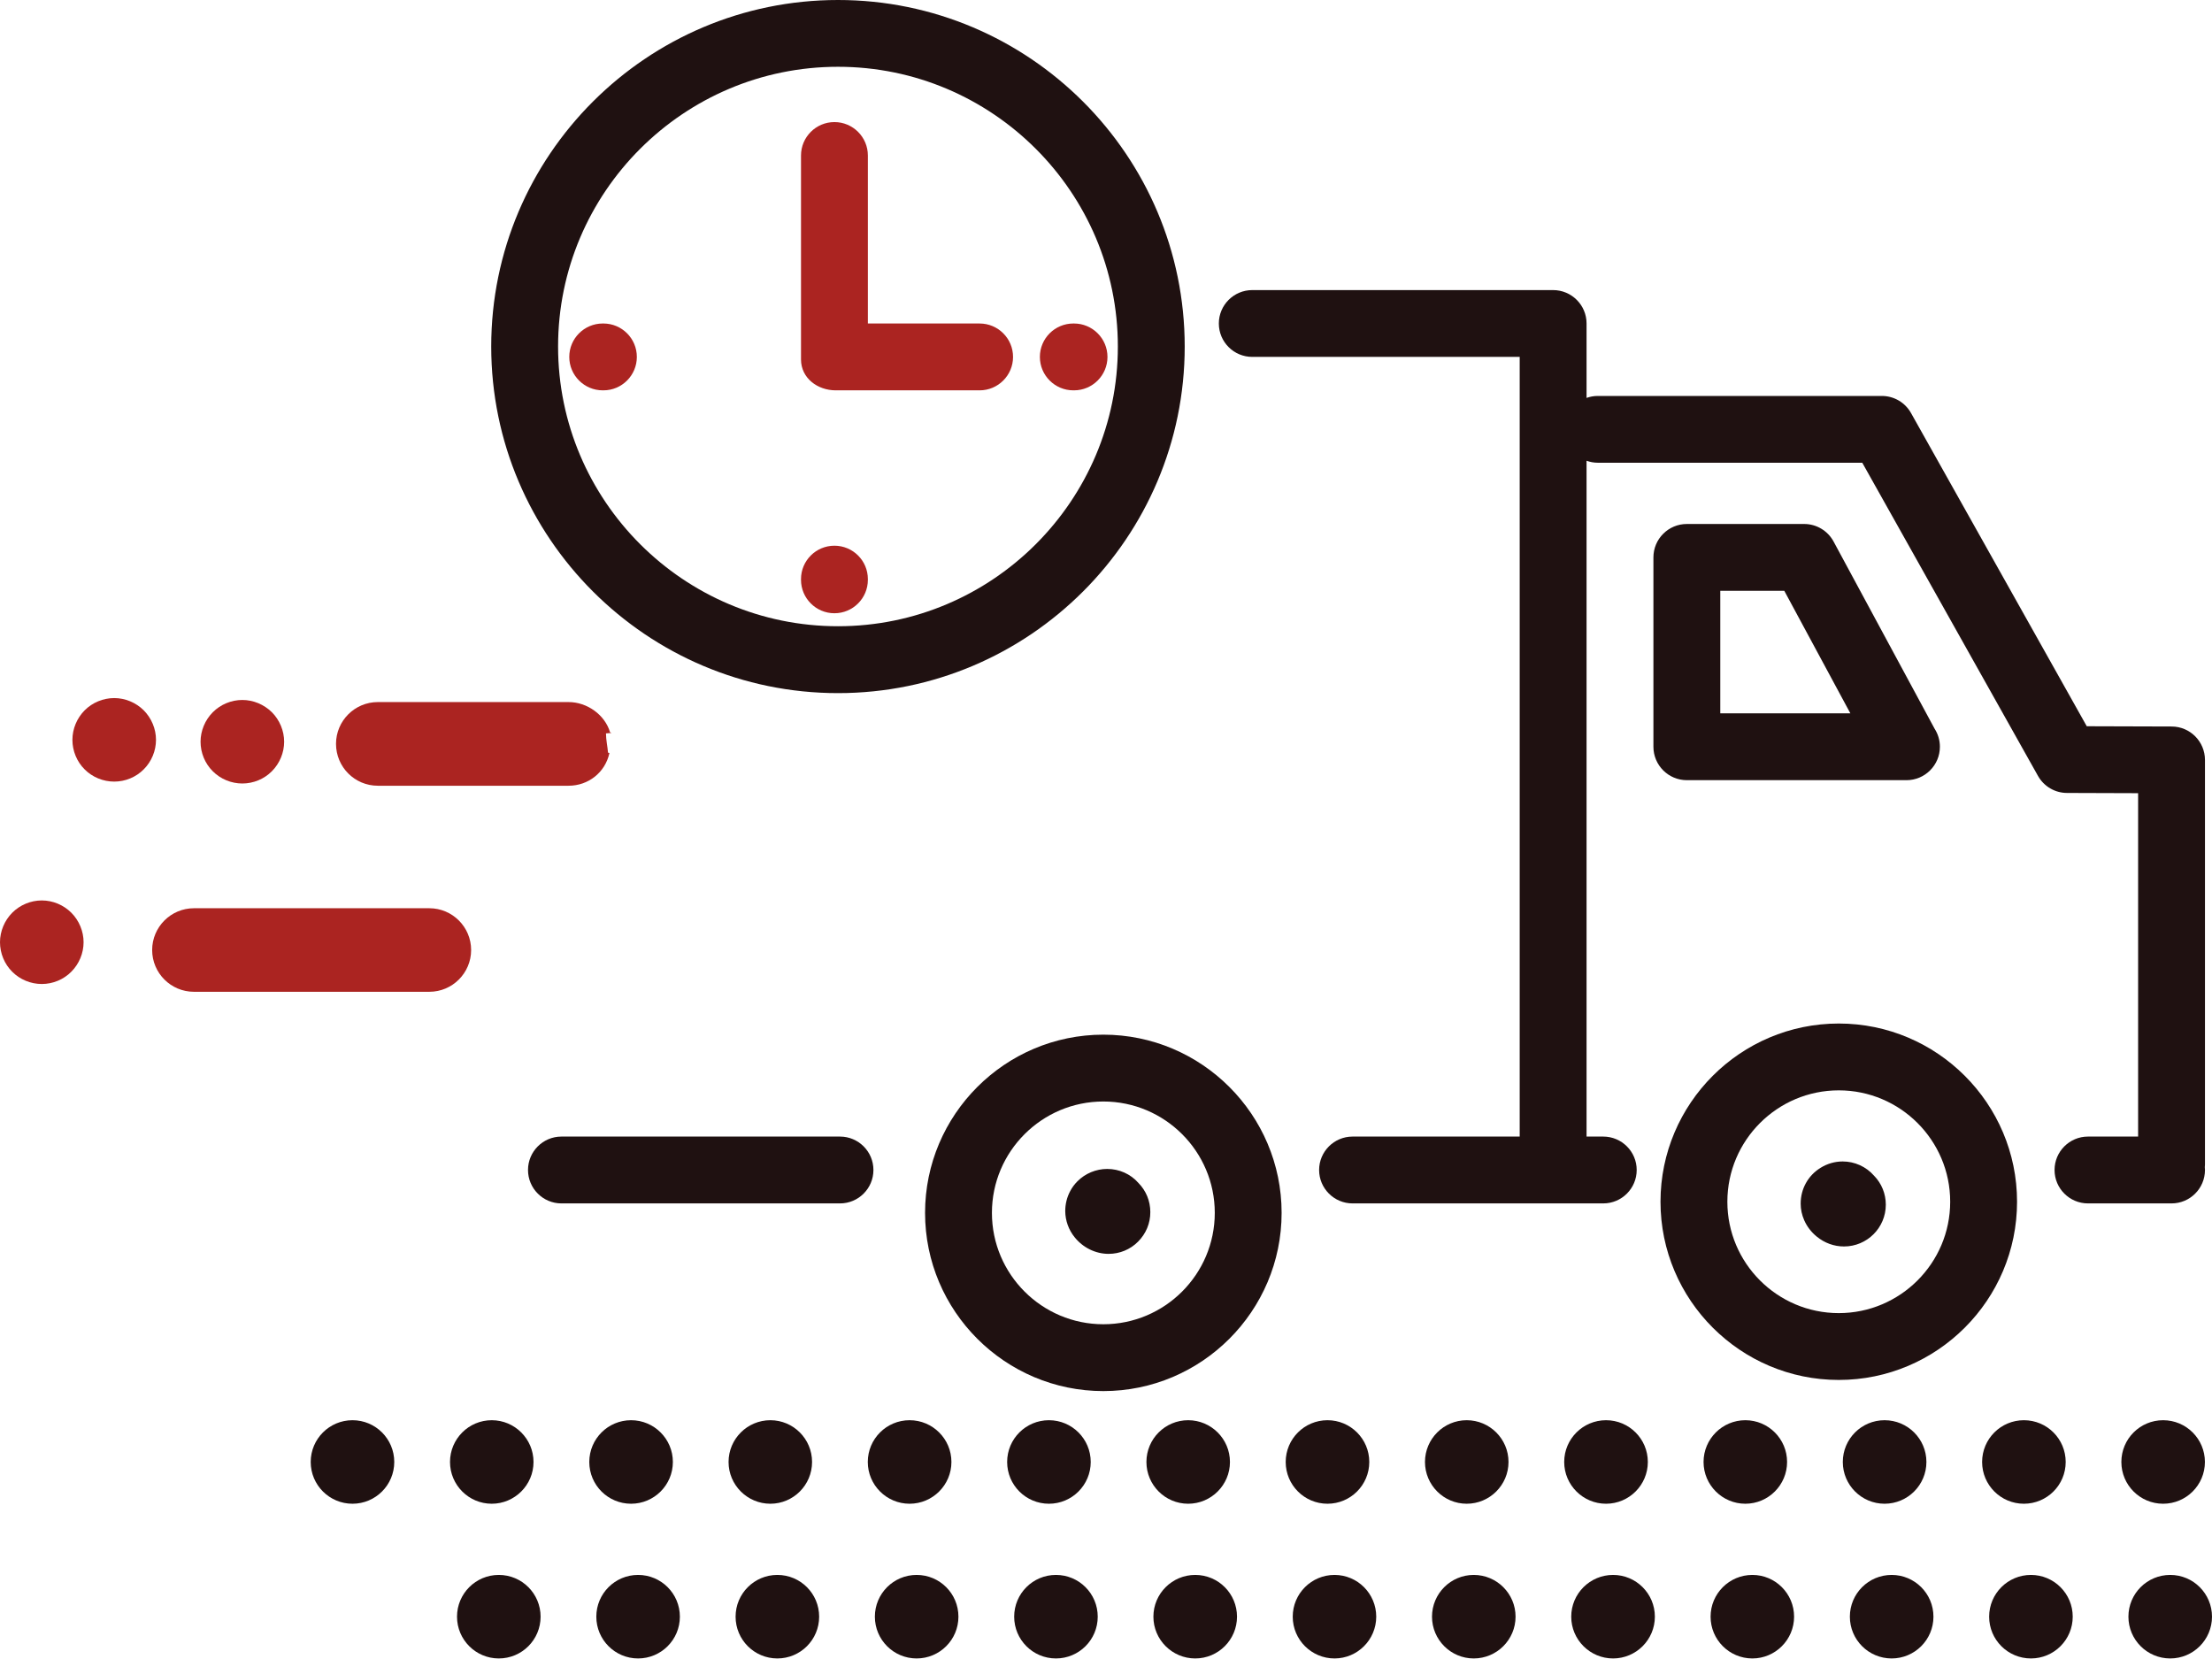 <svg width="84" height="63" viewBox="0 0 84 63" fill="none" xmlns="http://www.w3.org/2000/svg">
<path d="M69.975 44.106C69.677 44.106 69.385 44.191 69.131 44.35C68.661 44.642 68.38 45.145 68.38 45.707C68.38 45.927 68.427 46.141 68.515 46.34C68.619 46.577 68.782 46.788 68.985 46.955C69.287 47.203 69.647 47.334 70.026 47.334C70.902 47.334 71.613 46.623 71.613 45.748C71.613 45.331 71.452 44.938 71.164 44.644C70.862 44.301 70.43 44.106 69.975 44.106Z" fill="#1F1111"/>
<path d="M42.047 44.39C41.624 44.39 41.212 44.561 40.916 44.859C40.803 44.971 40.708 45.1 40.634 45.244C40.516 45.47 40.452 45.724 40.452 45.995C40.456 46.352 40.581 46.703 40.806 46.98C41.121 47.378 41.603 47.615 42.098 47.615C42.521 47.615 42.921 47.45 43.219 47.15C43.518 46.849 43.685 46.452 43.683 46.029C43.683 45.61 43.522 45.217 43.232 44.923C42.934 44.582 42.5 44.39 42.047 44.39Z" fill="#1F1111"/>
<path d="M14.347 29.838H21.593C22.34 29.838 22.977 29.336 23.14 28.609L23.144 28.596L23.089 28.581C23.072 28.349 23.012 28.103 23.012 27.85L23.224 27.833L23.167 27.809C22.97 27.139 22.291 26.661 21.593 26.661H14.347C13.471 26.661 12.76 27.374 12.76 28.247C12.76 29.127 13.471 29.838 14.347 29.838Z" fill="#AB2421"/>
<path d="M9.203 29.753C9.622 29.753 10.032 29.584 10.324 29.288C10.62 28.992 10.79 28.584 10.79 28.167C10.79 27.753 10.62 27.342 10.324 27.046C10.026 26.752 9.618 26.581 9.203 26.581C8.786 26.581 8.376 26.75 8.082 27.046C7.788 27.34 7.616 27.751 7.616 28.167C7.616 28.588 7.785 28.996 8.08 29.288C8.374 29.584 8.784 29.753 9.203 29.753Z" fill="#AB2421"/>
<path d="M5.458 26.974C5.16 26.678 4.751 26.509 4.337 26.509C3.92 26.509 3.51 26.678 3.215 26.974C2.921 27.27 2.75 27.678 2.75 28.095C2.75 28.516 2.919 28.924 3.213 29.216C3.507 29.512 3.916 29.681 4.337 29.681C4.758 29.681 5.166 29.512 5.458 29.216C5.754 28.922 5.924 28.512 5.924 28.095C5.924 27.68 5.754 27.272 5.458 26.974Z" fill="#AB2421"/>
<path d="M1.587 34.194C1.17 34.194 0.76 34.364 0.465 34.66C0.171 34.956 0 35.364 0 35.78C0 36.201 0.169 36.609 0.463 36.901C0.757 37.197 1.166 37.367 1.587 37.367C2.008 37.367 2.416 37.197 2.708 36.901C3.004 36.605 3.174 36.197 3.174 35.78C3.174 35.366 3.004 34.956 2.708 34.66C2.412 34.364 2.004 34.194 1.587 34.194Z" fill="#AB2421"/>
<path d="M17.891 36.076C17.891 35.203 17.18 34.49 16.304 34.49H7.365C6.489 34.49 5.778 35.203 5.778 36.076C5.778 36.952 6.489 37.663 7.365 37.663H16.304C17.178 37.663 17.891 36.952 17.891 36.076Z" fill="#AB2421"/>
<path d="M55.698 57.104C56.572 57.104 57.285 56.393 57.285 55.518C57.285 54.642 56.572 53.932 55.698 53.932C54.824 53.932 54.113 54.642 54.113 55.518C54.113 56.393 54.824 57.104 55.698 57.104Z" fill="#1F1111"/>
<path d="M50.411 57.104C51.287 57.104 51.998 56.394 51.998 55.518C51.998 54.642 51.287 53.932 50.411 53.932C49.535 53.932 48.824 54.642 48.824 55.518C48.824 56.394 49.535 57.104 50.411 57.104Z" fill="#1F1111"/>
<path d="M66.279 57.104C67.153 57.104 67.864 56.393 67.864 55.518C67.864 54.642 67.153 53.932 66.279 53.932C65.405 53.932 64.692 54.642 64.692 55.518C64.692 56.393 65.405 57.104 66.279 57.104Z" fill="#1F1111"/>
<path d="M60.989 57.104C61.865 57.104 62.576 56.393 62.576 55.518C62.576 54.642 61.865 53.932 60.989 53.932C60.113 53.932 59.4 54.642 59.4 55.518C59.4 56.393 60.113 57.104 60.989 57.104Z" fill="#1F1111"/>
<path d="M76.857 57.104C77.734 57.104 78.444 56.394 78.444 55.518C78.444 54.642 77.734 53.932 76.857 53.932C75.981 53.932 75.27 54.642 75.27 55.518C75.27 56.394 75.981 57.104 76.857 57.104Z" fill="#1F1111"/>
<path d="M71.566 57.104C72.442 57.104 73.155 56.393 73.155 55.518C73.155 54.642 72.442 53.932 71.566 53.932C70.69 53.932 69.98 54.642 69.98 55.518C69.98 56.393 70.692 57.104 71.566 57.104Z" fill="#1F1111"/>
<path d="M23.965 57.104C24.841 57.104 25.552 56.394 25.552 55.518C25.552 54.642 24.841 53.932 23.965 53.932C23.088 53.932 22.378 54.642 22.378 55.518C22.378 56.394 23.088 57.104 23.965 57.104Z" fill="#1F1111"/>
<path d="M82.144 57.104C83.021 57.104 83.731 56.394 83.731 55.518C83.731 54.642 83.021 53.932 82.144 53.932C81.268 53.932 80.558 54.642 80.558 55.518C80.558 56.394 81.268 57.104 82.144 57.104Z" fill="#1F1111"/>
<path d="M13.386 57.104C14.262 57.104 14.972 56.394 14.972 55.518C14.972 54.642 14.262 53.932 13.386 53.932C12.509 53.932 11.799 54.642 11.799 55.518C11.799 56.394 12.509 57.104 13.386 57.104Z" fill="#1F1111"/>
<path d="M29.254 57.104C30.128 57.104 30.838 56.393 30.838 55.518C30.838 54.642 30.128 53.932 29.254 53.932C28.38 53.932 27.667 54.642 27.667 55.518C27.667 56.393 28.38 57.104 29.254 57.104Z" fill="#1F1111"/>
<path d="M45.12 57.104C45.994 57.104 46.707 56.393 46.707 55.518C46.707 54.642 45.994 53.932 45.12 53.932C44.246 53.932 43.535 54.642 43.535 55.518C43.535 56.393 44.246 57.104 45.12 57.104Z" fill="#1F1111"/>
<path d="M34.541 57.104C35.417 57.104 36.13 56.393 36.13 55.518C36.13 54.642 35.417 53.932 34.541 53.932C33.665 53.932 32.954 54.642 32.954 55.518C32.954 56.393 33.667 57.104 34.541 57.104Z" fill="#1F1111"/>
<path d="M39.833 57.104C40.709 57.104 41.42 56.394 41.42 55.518C41.42 54.642 40.709 53.932 39.833 53.932C38.956 53.932 38.246 54.642 38.246 55.518C38.246 56.394 38.956 57.104 39.833 57.104Z" fill="#1F1111"/>
<path d="M18.674 57.104C19.547 57.104 20.26 56.393 20.26 55.518C20.26 54.642 19.547 53.932 18.674 53.932C17.8 53.932 17.089 54.642 17.089 55.518C17.089 56.393 17.8 57.104 18.674 57.104Z" fill="#1F1111"/>
<path d="M18.942 62.979C19.819 62.979 20.529 62.269 20.529 61.393C20.529 60.517 19.819 59.807 18.942 59.807C18.066 59.807 17.355 60.517 17.355 61.393C17.355 62.269 18.066 62.979 18.942 62.979Z" fill="#1F1111"/>
<path d="M29.52 62.979C30.397 62.979 31.107 62.269 31.107 61.393C31.107 60.517 30.397 59.807 29.52 59.807C28.644 59.807 27.934 60.517 27.934 61.393C27.934 62.269 28.644 62.979 29.52 62.979Z" fill="#1F1111"/>
<path d="M24.231 62.979C25.108 62.979 25.818 62.269 25.818 61.393C25.818 60.517 25.108 59.807 24.231 59.807C23.355 59.807 22.645 60.517 22.645 61.393C22.645 62.269 23.355 62.979 24.231 62.979Z" fill="#1F1111"/>
<path d="M77.124 62.979C78 62.979 78.711 62.269 78.711 61.393C78.711 60.517 78 59.807 77.124 59.807C76.248 59.807 75.537 60.517 75.537 61.393C75.537 62.269 76.248 62.979 77.124 62.979Z" fill="#1F1111"/>
<path d="M71.835 62.979C72.711 62.979 73.422 62.269 73.422 61.393C73.422 60.517 72.711 59.807 71.835 59.807C70.959 59.807 70.248 60.517 70.248 61.393C70.248 62.269 70.959 62.979 71.835 62.979Z" fill="#1F1111"/>
<path d="M82.413 62.979C83.289 62.979 84 62.269 84 61.393C84 60.517 83.289 59.807 82.413 59.807C81.537 59.807 80.826 60.517 80.826 61.393C80.826 62.269 81.537 62.979 82.413 62.979Z" fill="#1F1111"/>
<path d="M55.965 59.807C55.091 59.807 54.38 60.517 54.38 61.393C54.38 62.268 55.091 62.979 55.965 62.979C56.84 62.979 57.553 62.268 57.553 61.393C57.553 60.517 56.84 59.807 55.965 59.807Z" fill="#1F1111"/>
<path d="M50.678 59.807C49.802 59.807 49.091 60.517 49.091 61.393C49.091 62.268 49.802 62.979 50.678 62.979C51.551 62.979 52.262 62.268 52.262 61.393C52.262 60.517 51.551 59.807 50.678 59.807Z" fill="#1F1111"/>
<path d="M66.546 59.807C65.67 59.807 64.959 60.517 64.959 61.393C64.959 62.268 65.67 62.979 66.546 62.979C67.419 62.979 68.13 62.268 68.13 61.393C68.13 60.517 67.419 59.807 66.546 59.807Z" fill="#1F1111"/>
<path d="M45.389 59.807C44.513 59.807 43.8 60.517 43.8 61.393C43.8 62.268 44.513 62.979 45.389 62.979C46.265 62.979 46.975 62.268 46.975 61.393C46.975 60.517 46.265 59.807 45.389 59.807Z" fill="#1F1111"/>
<path d="M61.256 59.807C60.38 59.807 59.667 60.517 59.667 61.393C59.667 62.268 60.38 62.979 61.256 62.979C62.132 62.979 62.843 62.268 62.843 61.393C62.843 60.517 62.132 59.807 61.256 59.807Z" fill="#1F1111"/>
<path d="M40.099 62.979C40.976 62.979 41.686 62.269 41.686 61.393C41.686 60.517 40.976 59.807 40.099 59.807C39.223 59.807 38.513 60.517 38.513 61.393C38.513 62.269 39.223 62.979 40.099 62.979Z" fill="#1F1111"/>
<path d="M34.809 62.979C35.686 62.979 36.396 62.269 36.396 61.393C36.396 60.517 35.686 59.807 34.809 59.807C33.933 59.807 33.223 60.517 33.223 61.393C33.223 62.269 33.933 62.979 34.809 62.979Z" fill="#1F1111"/>
<path d="M31.823 26.321C39.084 26.321 44.989 20.416 44.989 13.161C44.989 5.902 39.081 0 31.823 0C24.561 0 18.654 5.905 18.654 13.161C18.656 20.416 24.564 26.321 31.823 26.321ZM31.823 2.536C37.683 2.536 42.45 7.302 42.45 13.158C42.45 19.014 37.683 23.781 31.823 23.781C25.962 23.781 21.193 19.014 21.193 13.158C21.193 7.302 25.962 2.536 31.823 2.536Z" fill="#1F1111"/>
<path d="M31.738 14.823H37.201C37.901 14.823 38.47 14.254 38.47 13.554C38.47 12.854 37.901 12.285 37.201 12.285H32.957V5.905C32.957 5.205 32.388 4.636 31.687 4.636C30.987 4.636 30.418 5.205 30.418 5.905V13.651C30.418 14.353 31.038 14.823 31.738 14.823Z" fill="#AB2421"/>
<path d="M31.687 23.288C32.388 23.288 32.957 22.719 32.957 22.019V21.991C32.957 21.291 32.388 20.723 31.687 20.723C30.987 20.723 30.418 21.291 30.418 21.991V22.019C30.418 22.719 30.987 23.288 31.687 23.288Z" fill="#AB2421"/>
<path d="M22.915 12.285H22.888C22.187 12.285 21.618 12.854 21.618 13.554C21.618 14.254 22.187 14.823 22.888 14.823H22.915C23.615 14.823 24.184 14.254 24.184 13.554C24.184 12.854 23.615 12.285 22.915 12.285Z" fill="#AB2421"/>
<path d="M40.759 14.823H40.786C41.486 14.823 42.056 14.254 42.056 13.554C42.056 12.854 41.486 12.285 40.786 12.285H40.759C40.058 12.285 39.489 12.854 39.489 13.554C39.489 14.254 40.058 14.823 40.759 14.823Z" fill="#AB2421"/>
<path d="M31.899 43.161H21.32C20.62 43.161 20.051 43.73 20.051 44.43C20.051 45.13 20.62 45.699 21.32 45.699H31.899C32.599 45.699 33.168 45.13 33.168 44.43C33.168 43.73 32.599 43.161 31.899 43.161Z" fill="#1F1111"/>
<path d="M83.733 44.43C83.733 44.394 83.731 44.36 83.727 44.324C83.729 44.288 83.733 44.254 83.733 44.218V28.858C83.733 28.16 83.168 27.591 82.468 27.589L79.244 27.579L72.569 15.683C72.344 15.283 71.921 15.036 71.462 15.036H60.672C60.524 15.036 60.382 15.063 60.249 15.11V12.284C60.249 11.585 59.68 11.016 58.979 11.016H47.555C46.854 11.016 46.285 11.585 46.285 12.284C46.285 12.985 46.854 13.553 47.555 13.553H57.71V43.161H51.363C50.663 43.161 50.093 43.73 50.093 44.43C50.093 45.13 50.663 45.699 51.363 45.699H58.768H58.979H60.883C61.584 45.699 62.153 45.13 62.153 44.43C62.153 43.73 61.584 43.161 60.883 43.161H60.249V17.497C60.382 17.544 60.524 17.572 60.672 17.572H70.719L77.392 29.465C77.617 29.865 78.038 30.112 78.495 30.112L81.194 30.121V43.161H79.29C78.59 43.161 78.021 43.73 78.021 44.43C78.021 45.13 78.59 45.699 79.29 45.699H82.464C83.164 45.699 83.733 45.13 83.733 44.43Z" fill="#1F1111"/>
<path d="M64.058 29.627H72.393C72.393 29.627 72.395 29.627 72.398 29.627C73.098 29.627 73.667 29.058 73.667 28.358C73.667 28.104 73.593 27.869 73.464 27.67L69.63 20.565C69.408 20.154 68.979 19.898 68.513 19.898H64.058C63.357 19.898 62.788 20.467 62.788 21.167V28.358C62.788 29.058 63.357 29.627 64.058 29.627ZM65.327 22.436H67.758L70.267 27.089H65.327V22.436Z" fill="#1F1111"/>
<path d="M69.827 38.868C66.095 38.868 63.057 41.905 63.057 45.636C63.057 49.366 66.095 52.403 69.827 52.403C73.559 52.403 76.597 49.366 76.597 45.636C76.597 41.905 73.559 38.868 69.827 38.868ZM69.827 49.865C67.493 49.865 65.596 47.968 65.596 45.636C65.596 43.303 67.493 41.406 69.827 41.406C72.16 41.406 74.058 43.303 74.058 45.636C74.058 47.968 72.158 49.865 69.827 49.865Z" fill="#1F1111"/>
<path d="M41.899 39.291C38.167 39.291 35.129 42.328 35.129 46.058C35.129 49.789 38.167 52.826 41.899 52.826C45.631 52.826 48.669 49.789 48.669 46.058C48.669 42.328 45.631 39.291 41.899 39.291ZM41.899 50.288C39.566 50.288 37.668 48.391 37.668 46.058C37.668 43.726 39.566 41.829 41.899 41.829C44.233 41.829 46.131 43.726 46.131 46.058C46.131 48.391 44.231 50.288 41.899 50.288Z" fill="#1F1111"/>
</svg>
